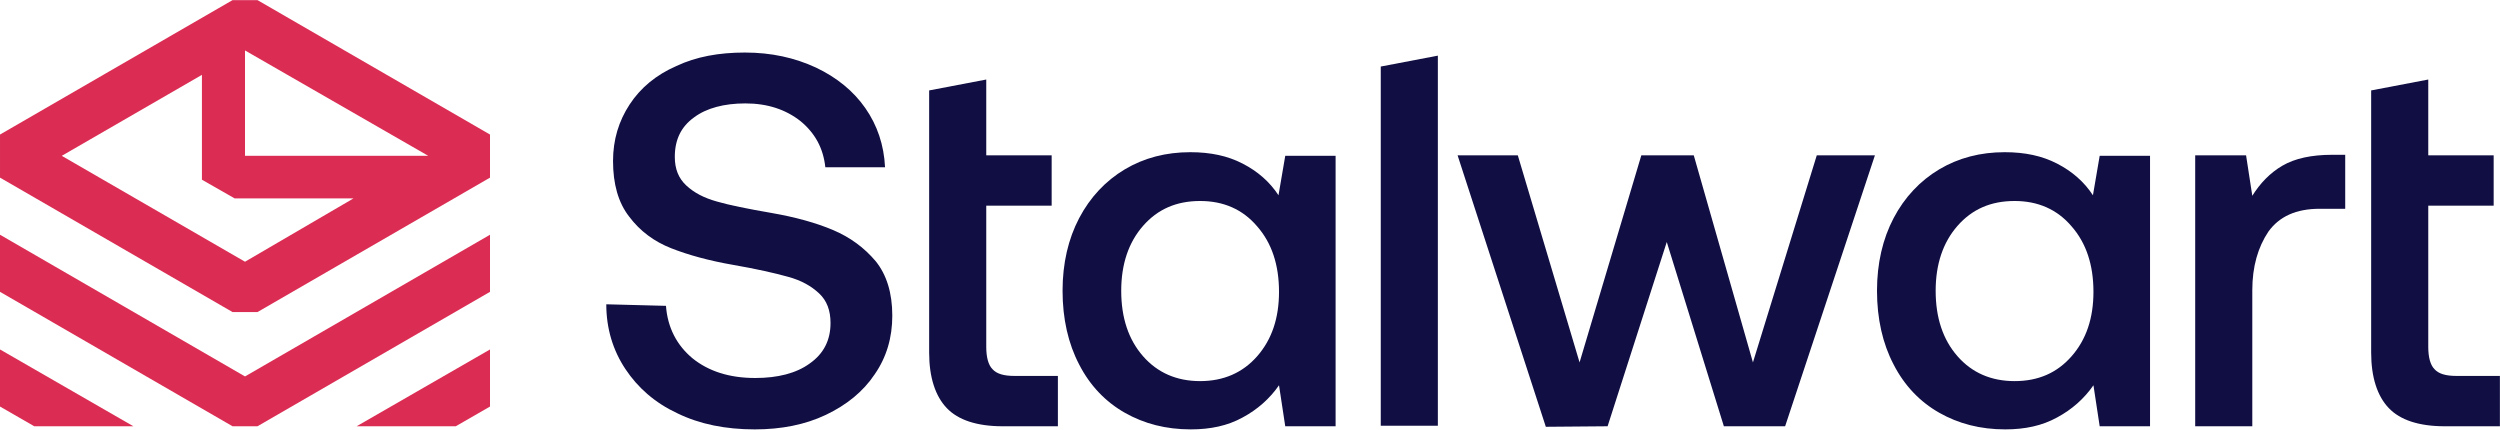 <svg version="1.1" id="Layer_1" xmlns="http://www.w3.org/2000/svg" xmlns:xlink="http://www.w3.org/1999/xlink" x="0px" y="0px" style="enable-background:new 0 0 680.5 252.1;" xml:space="preserve" viewBox="99.5 84.68 481.62 82.75">
<style type="text/css">
	.st0{fill:#100E42;}
	.st1{fill:#DB2D54;}
	.st2{fill:#FFFFFF;}
</style>
<g>
	<g>
		<path class="st0" d="M227.8,143.6c0.3,4.2,2.1,7.6,5.1,10.1c3.1,2.5,7.1,3.8,12.1,3.8c4.3,0,7.9-0.9,10.5-2.8c2.7-1.9,4-4.5,4-7.8    c0-2.4-0.7-4.3-2.2-5.7c-1.5-1.4-3.4-2.5-6-3.2c-2.5-0.7-6-1.5-10.6-2.3c-4.6-0.8-8.6-1.9-11.9-3.2c-3.3-1.3-6-3.3-8.1-6.1    c-2.1-2.7-3.1-6.3-3.1-10.7c0-4.1,1.1-7.7,3.2-10.9c2.1-3.2,5.1-5.7,9-7.4c3.8-1.8,8.2-2.6,13.2-2.6c5.1,0,9.6,1,13.7,2.9    c4,1.9,7.2,4.5,9.5,7.8c2.3,3.3,3.6,7.1,3.8,11.4h-11.5c-0.4-3.7-2-6.6-4.8-8.9c-2.8-2.2-6.3-3.4-10.6-3.4c-4.1,0-7.5,0.9-9.9,2.7    c-2.5,1.8-3.7,4.3-3.7,7.6c0,2.3,0.7,4.1,2.2,5.5c1.5,1.4,3.4,2.4,5.9,3.1c2.4,0.7,5.9,1.4,10.5,2.2c4.6,0.8,8.6,1.9,11.9,3.3    c3.3,1.4,6,3.4,8.2,6c2.1,2.6,3.2,6.1,3.2,10.5c0,4.2-1.1,8-3.4,11.3c-2.2,3.3-5.4,5.9-9.4,7.8c-4,1.9-8.6,2.8-13.7,2.8    c-5.6,0-10.6-1-14.9-3.1c-4.3-2-7.6-4.9-10-8.5c-2.4-3.6-3.7-7.8-3.7-12.5L227.8,143.6z"/>
		<path class="st0" d="M278.5,102.1l11-2.1v14.6h12.6v9.7h-12.6v27.2c0,2,0.4,3.5,1.2,4.3c0.8,0.9,2.2,1.3,4.2,1.3h8.4v9.7h-10.6    c-5,0-8.6-1.2-10.8-3.5c-2.2-2.3-3.4-5.9-3.4-10.7V102.1z"/>
		<path class="st0" d="M356.8,114.6v52.2h-9.7l-1.2-7.9c-1.8,2.6-4.2,4.7-7,6.2c-2.9,1.6-6.2,2.3-10,2.3c-4.8,0-9-1.1-12.7-3.2    c-3.7-2.1-6.7-5.2-8.8-9.3c-2.1-4-3.2-8.8-3.2-14.2c0-5.3,1.1-10,3.2-14c2.1-4,5.1-7.2,8.8-9.4c3.7-2.2,7.9-3.3,12.6-3.3    c3.9,0,7.2,0.7,10.1,2.2c2.9,1.5,5.2,3.5,6.9,6.1l1.3-7.6H356.8z M341.7,153.3c2.8-3.2,4.2-7.3,4.2-12.4c0-5.2-1.4-9.4-4.2-12.6    c-2.8-3.3-6.5-4.9-11-4.9c-4.6,0-8.2,1.6-11,4.8c-2.8,3.2-4.2,7.4-4.2,12.5c0,5.2,1.4,9.4,4.2,12.6c2.8,3.2,6.5,4.8,11,4.8    C335.2,158.1,338.9,156.5,341.7,153.3z"/>
		<path class="st0" d="M365.5,97.5l11-2.1v71.3h-11V97.5z"/>
		<path class="st0" d="M380.3,114.6h11.6l11.9,39.9l11.9-39.9h10.1l11.4,39.9l12.3-39.9h11.2l-17.3,52.2h-11.8l-11-35.5l-11.4,35.5    l-11.9,0.1L380.3,114.6z"/>
		<path class="st0" d="M513.7,114.6v52.2H504l-1.2-7.9c-1.8,2.6-4.2,4.7-7,6.2c-2.9,1.6-6.2,2.3-10,2.3c-4.8,0-9-1.1-12.7-3.2    c-3.7-2.1-6.7-5.2-8.8-9.3c-2.1-4-3.2-8.8-3.2-14.2c0-5.3,1.1-10,3.2-14c2.1-4,5.1-7.2,8.8-9.4c3.7-2.2,7.9-3.3,12.6-3.3    c3.9,0,7.2,0.7,10.1,2.2c2.9,1.5,5.2,3.5,6.9,6.1l1.3-7.6H513.7z M498.6,153.3c2.8-3.2,4.2-7.3,4.2-12.4c0-5.2-1.4-9.4-4.2-12.6    c-2.8-3.3-6.5-4.9-11-4.9c-4.6,0-8.2,1.6-11,4.8c-2.8,3.2-4.2,7.4-4.2,12.5c0,5.2,1.4,9.4,4.2,12.6c2.8,3.2,6.5,4.8,11,4.8    C492.2,158.1,495.8,156.5,498.6,153.3z"/>
		<path class="st0" d="M551.3,114.6v10.3h-4.9c-4.6,0-7.8,1.5-9.9,4.4c-2,3-3.1,6.7-3.1,11.3v26.2h-11v-52.2h9.8l1.2,7.8    c1.5-2.4,3.4-4.4,5.8-5.8c2.4-1.4,5.6-2.1,9.6-2.1H551.3z"/>
		<path class="st0" d="M556.3,102.1l11-2.1v14.6h12.6v9.7h-12.6v27.2c0,2,0.4,3.5,1.2,4.3c0.8,0.9,2.2,1.3,4.2,1.3h8.4v9.7h-10.6    c-5,0-8.6-1.2-10.8-3.5s-3.4-5.9-3.4-10.7V102.1z"/>
	</g>
	<g>
		<path class="st1" d="M149.1,84.7h-4.8l-44.8,25.9v8.3l44.8,25.9h4.8l44.8-25.9v-8.3L149.1,84.7z M182,114.7h-35.3V94.4L182,114.7z     M146.7,135.1l-35.3-20.4l27-15.6v15.6v4.1v0.5l6.3,3.6h22.9L146.7,135.1z"/>
		<polygon class="st1" points="99.5,129.9 99.5,140.9 144.3,166.8 149.1,166.8 193.9,140.9 193.9,129.9 146.7,157.2   "/>
		<polygon class="st1" points="187.3,166.8 193.9,163 193.9,152 168.2,166.8   "/>
		<polygon class="st1" points="99.5,163 106.1,166.8 125.2,166.8 99.5,152   "/>
	</g>
</g>
</svg>